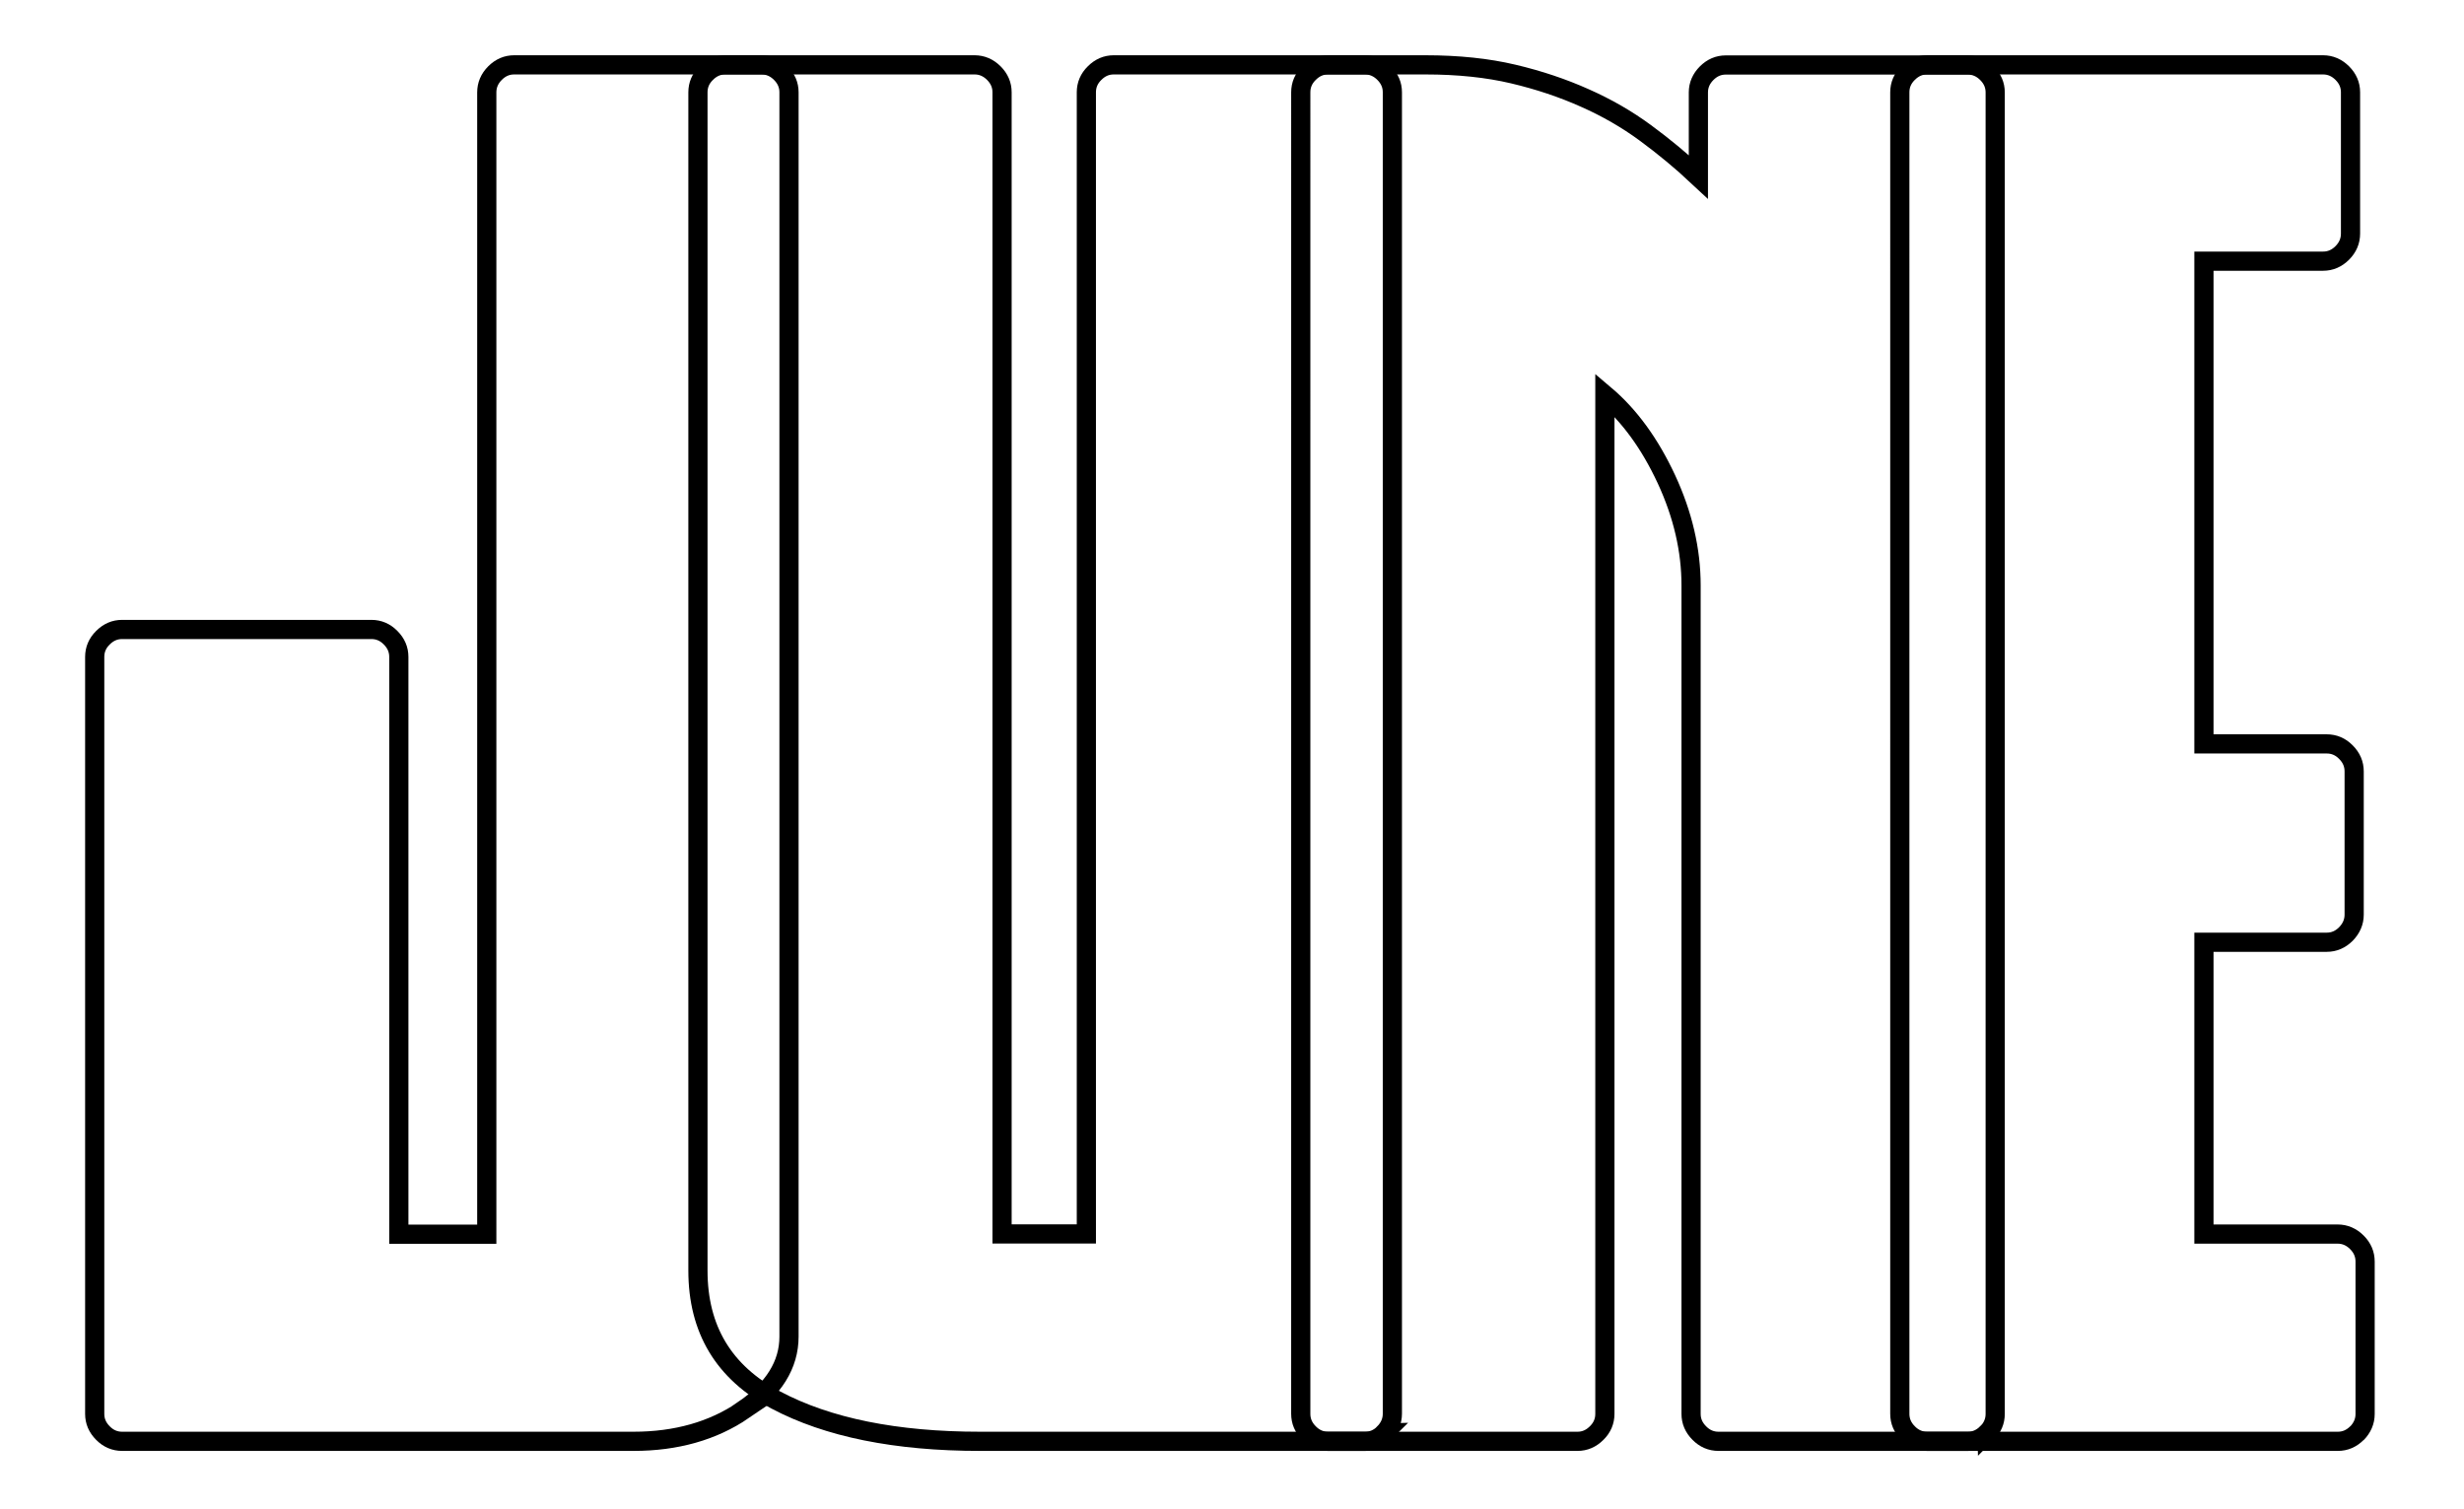 <?xml version="1.0" encoding="UTF-8"?>
<svg id="Layer_1" data-name="Layer 1" xmlns="http://www.w3.org/2000/svg" viewBox="0 0 182.38 111.66">
  <defs>
    <style>
      .cls-1 {
        fill: none;
        stroke: #000;
        stroke-width: 1.42px;
      }
    </style>
  </defs>
  <path class="cls-1" d="M55.03,104.37c-2.26,1.54-4.98,2.31-8.14,2.31H9.04c-.54,0-1.02-.2-1.42-.61-.41-.41-.61-.88-.61-1.42v-56.03c0-.54.2-1.02.61-1.42.41-.41.88-.61,1.42-.61h18.45c.54,0,1.02.2,1.42.61.41.41.61.88.61,1.42v42.73h6.51V6.84c0-.54.2-1.02.61-1.43.41-.41.88-.61,1.42-.61h18.31c.54,0,1.02.21,1.42.61.41.41.61.88.61,1.42v92.1c0,2.08-1.13,3.9-3.39,5.44Z"/>
  <path class="cls-1" d="M102.46,106.07c-.41.41-.88.61-1.42.61h-28.49c-6.24,0-11.28-1.02-15.13-3.06-3.85-2.04-5.76-5.23-5.76-9.58V6.83c0-.54.2-1.02.61-1.42.41-.41.88-.61,1.42-.61h18.45c.54,0,1.02.21,1.42.61.41.41.61.88.61,1.42v84.5h6.24V6.83c0-.54.2-1.02.61-1.42.41-.41.88-.61,1.42-.61h18.59c.54,0,1.02.21,1.42.61.41.41.61.88.61,1.42v97.81c0,.54-.21,1.02-.61,1.43Z"/>
  <path class="cls-1" d="M147.07,106.07c-.41.41-.88.61-1.42.61h-18.45c-.54,0-1.02-.2-1.42-.61-.41-.41-.61-.88-.61-1.42v-61.32c0-2.62-.61-5.24-1.83-7.87-1.22-2.62-2.73-4.7-4.55-6.24v75.43c0,.54-.2,1.02-.61,1.42-.41.41-.88.61-1.42.61h-18.45c-.54,0-1.02-.2-1.42-.61-.41-.41-.61-.88-.61-1.43V6.83c0-.54.2-1.02.61-1.42.41-.41.88-.61,1.42-.61h7.19c2.44,0,4.61.23,6.51.68,1.9.45,3.66,1.04,5.29,1.77,1.63.72,3.12,1.58,4.48,2.58,1.36,1,2.67,2.08,3.93,3.26v-6.25c0-.54.21-1.02.61-1.42.41-.41.88-.61,1.42-.61h17.91c.54,0,1.02.21,1.42.61.41.41.61.88.61,1.42v97.81c0,.54-.2,1.02-.61,1.43Z"/>
  <path class="cls-1" d="M174.46,106.07c-.41.41-.88.61-1.42.61h-30.39c-.54,0-1.02-.2-1.42-.61-.41-.41-.61-.88-.61-1.43V6.83c0-.54.2-1.02.61-1.42.41-.41.88-.61,1.42-.61h29.3c.54,0,1.02.21,1.42.61.41.41.61.88.61,1.42v10.46c0,.54-.2,1.02-.61,1.43-.41.41-.88.61-1.42.61h-8.82v35.73h9.09c.54,0,1.02.2,1.42.61.41.41.61.88.61,1.43v10.6c0,.54-.21,1.02-.61,1.43-.41.41-.88.61-1.42.61h-9.09v21.6h9.9c.54,0,1.02.21,1.42.61.41.41.61.88.61,1.43v11.28c0,.54-.21,1.02-.61,1.43Z"/>
</svg>